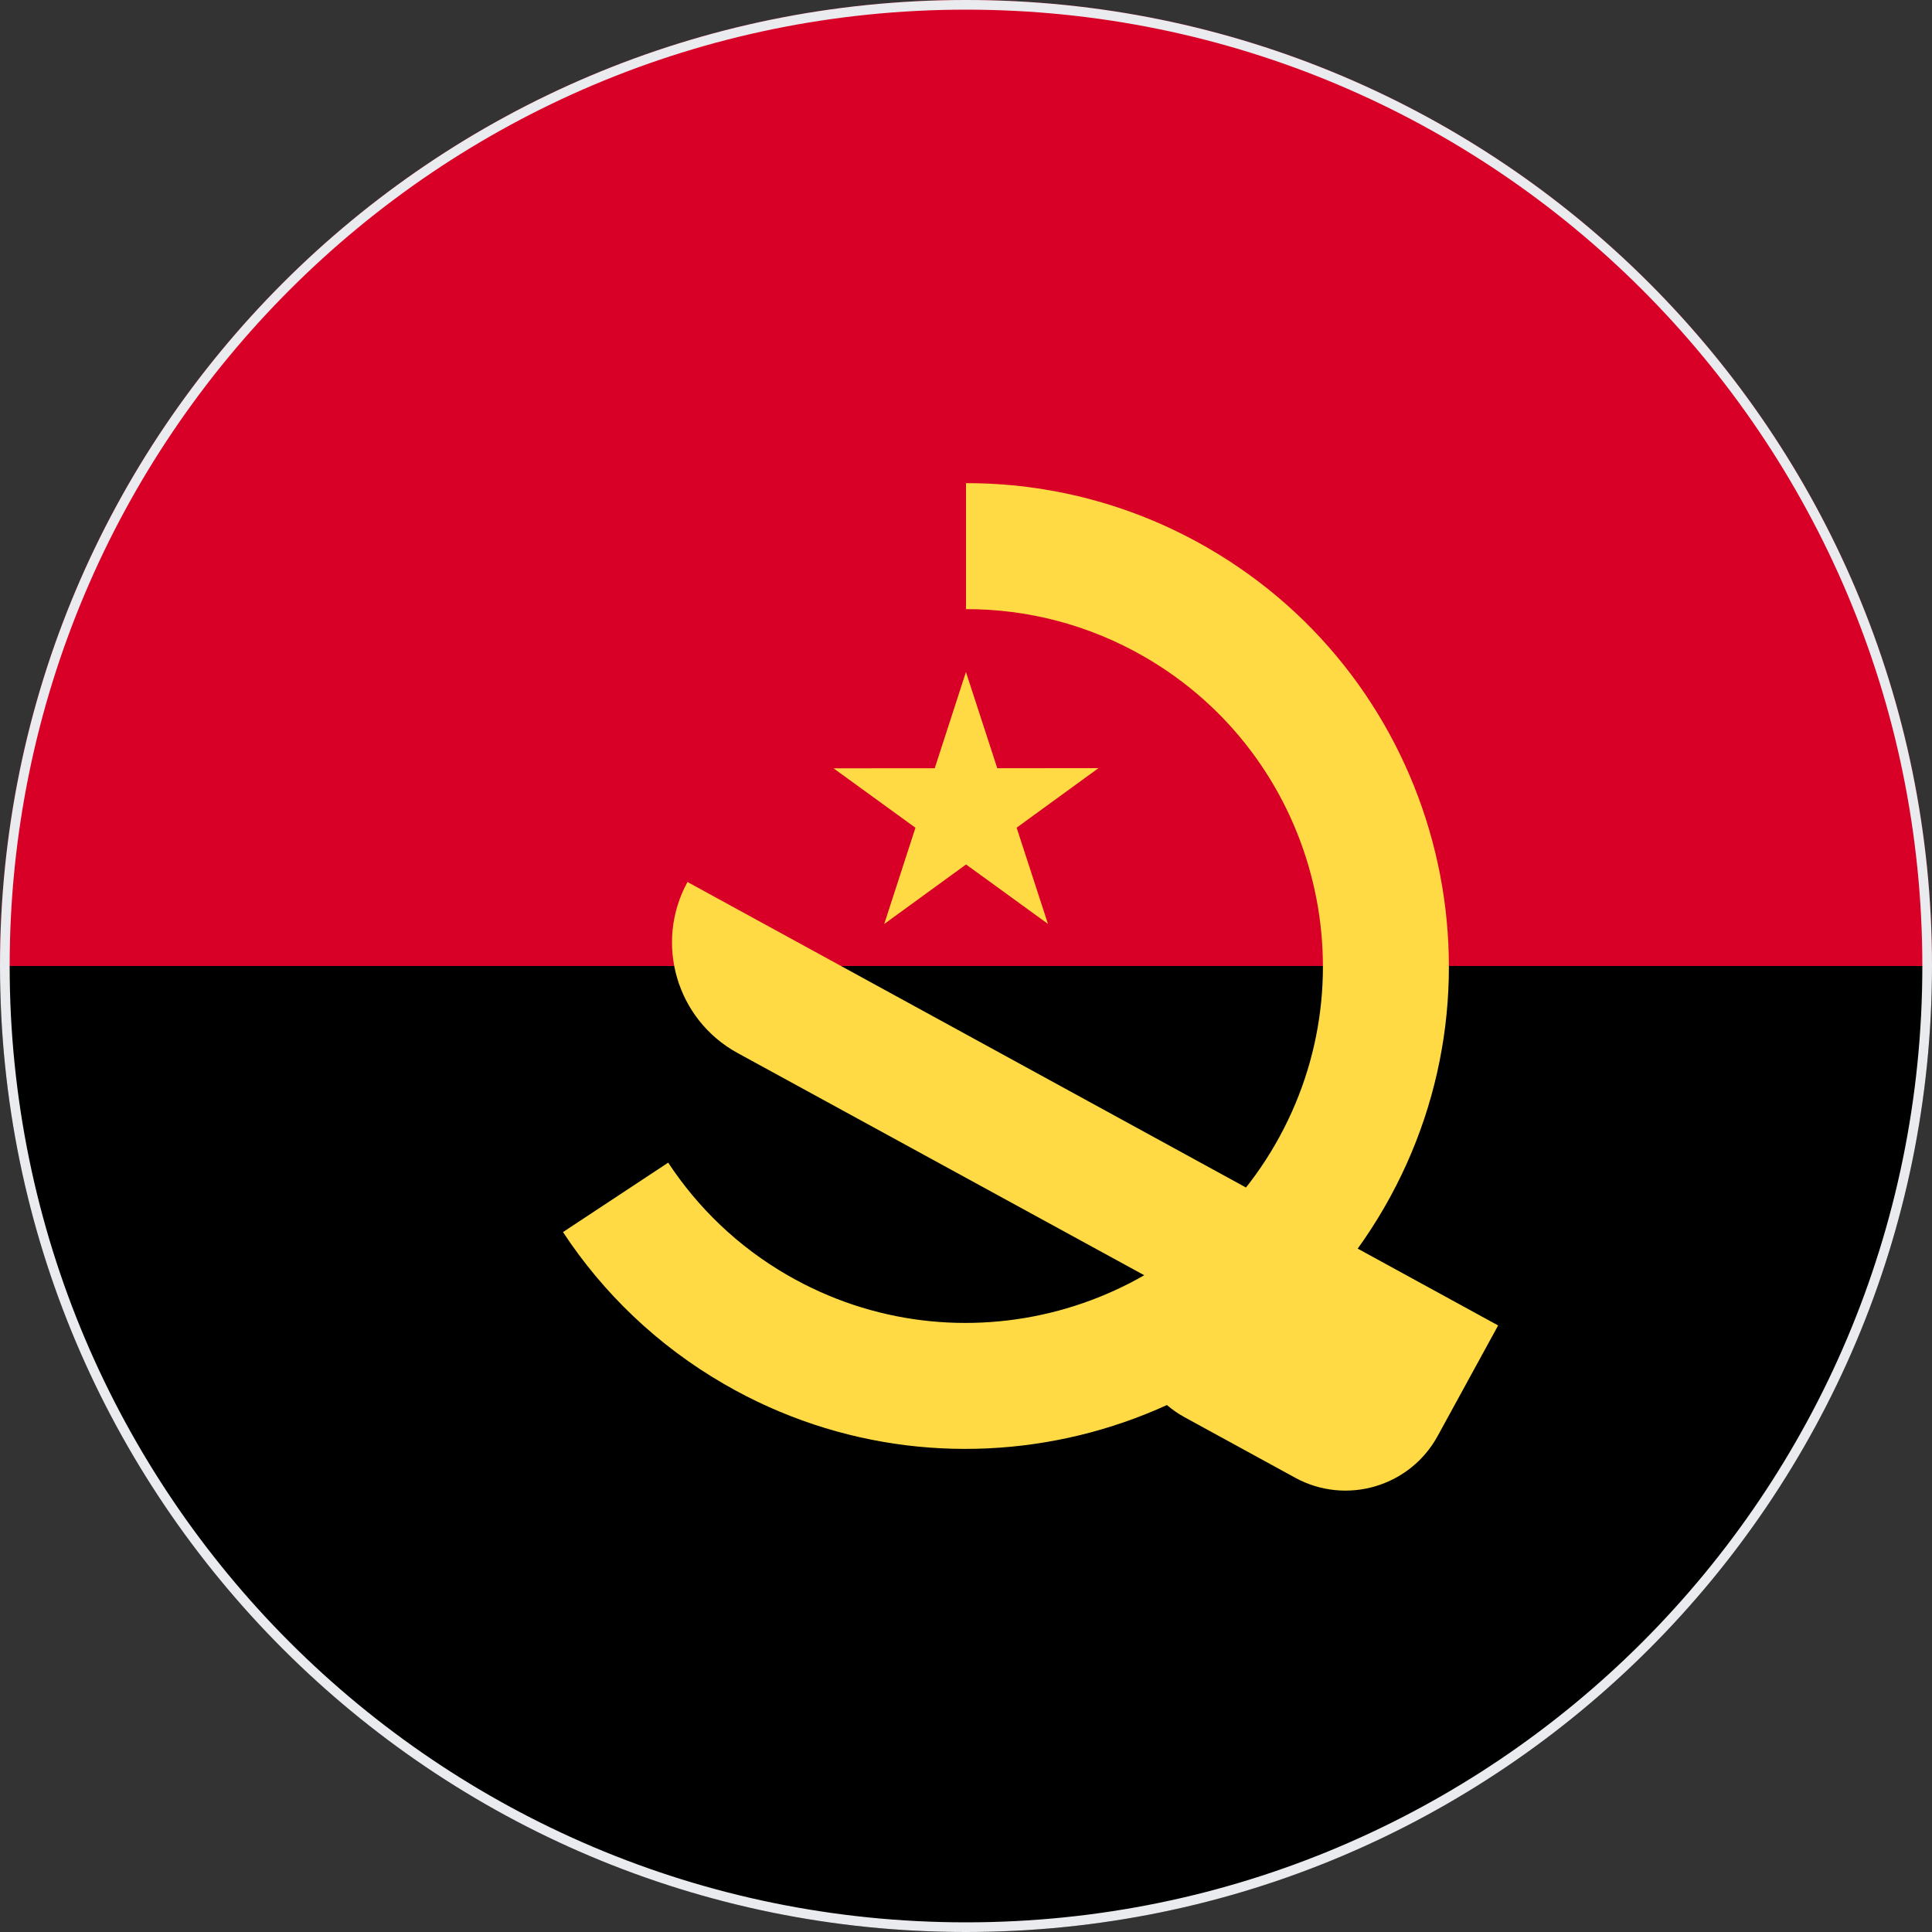 <svg width="200" height="200" viewBox="0 0 200 200" fill="none" xmlns="http://www.w3.org/2000/svg">
<rect x="0" y="0" width="200" height="200" fill="#333333" stroke="none"/>
<g clip-path="url(#clip0_67_7461)">
<path d="M0 100C0 44.772 44.772 0 100 0C155.228 0 200 44.772 200 100C195.652 100 100 113.043 100 113.043L0 100Z" fill="#D80027"/>
<path d="M200 100C200 155.228 155.228 200 100 200C44.772 200 0 155.228 0 100" fill="black"/>
<path d="M86.288 79.536L94.766 85.688L91.535 95.652L100.006 89.49L108.484 95.642L105.241 85.681L113.712 79.519L103.237 79.526L99.994 69.565L96.763 79.529L86.288 79.536Z" fill="#FFDA44"/>
<path d="M125 56.699C117.12 52.149 108.504 50.002 100 50.017V63.057C106.286 63.046 112.654 64.632 118.478 67.995C136.126 78.184 142.194 100.831 132.005 118.479C121.816 136.127 99.169 142.195 81.522 132.006C76.38 129.038 72.23 125.007 69.17 120.356L58.281 127.545C62.421 133.838 68.044 139.286 75 143.301C98.877 157.086 129.516 148.877 143.301 125C157.086 101.123 148.877 70.484 125 56.699Z" fill="#FFDA44"/>
<path d="M71.168 91.304C67.711 97.624 70.032 105.55 76.352 109.007L118.714 132.156C115.834 137.422 117.364 143.832 122.63 146.713L134.073 152.972C139.339 155.854 145.945 153.919 148.826 148.653L155.086 137.21L71.168 91.304Z" fill="#FFDA44"/>
</g>
<path d="M0.5 100C0.5 45.048 45.048 0.5 100 0.5C154.952 0.5 199.5 45.048 199.5 100C199.5 154.952 154.952 199.5 100 199.5C45.048 199.5 0.5 154.952 0.5 100Z" stroke="#EAEBEE"/>
<defs>
<clipPath id="clip0_67_7461">
<path d="M0 100C0 44.772 44.772 0 100 0C155.228 0 200 44.772 200 100C200 155.228 155.228 200 100 200C44.772 200 0 155.228 0 100Z" fill="white"/>
</clipPath>
</defs>
</svg>

